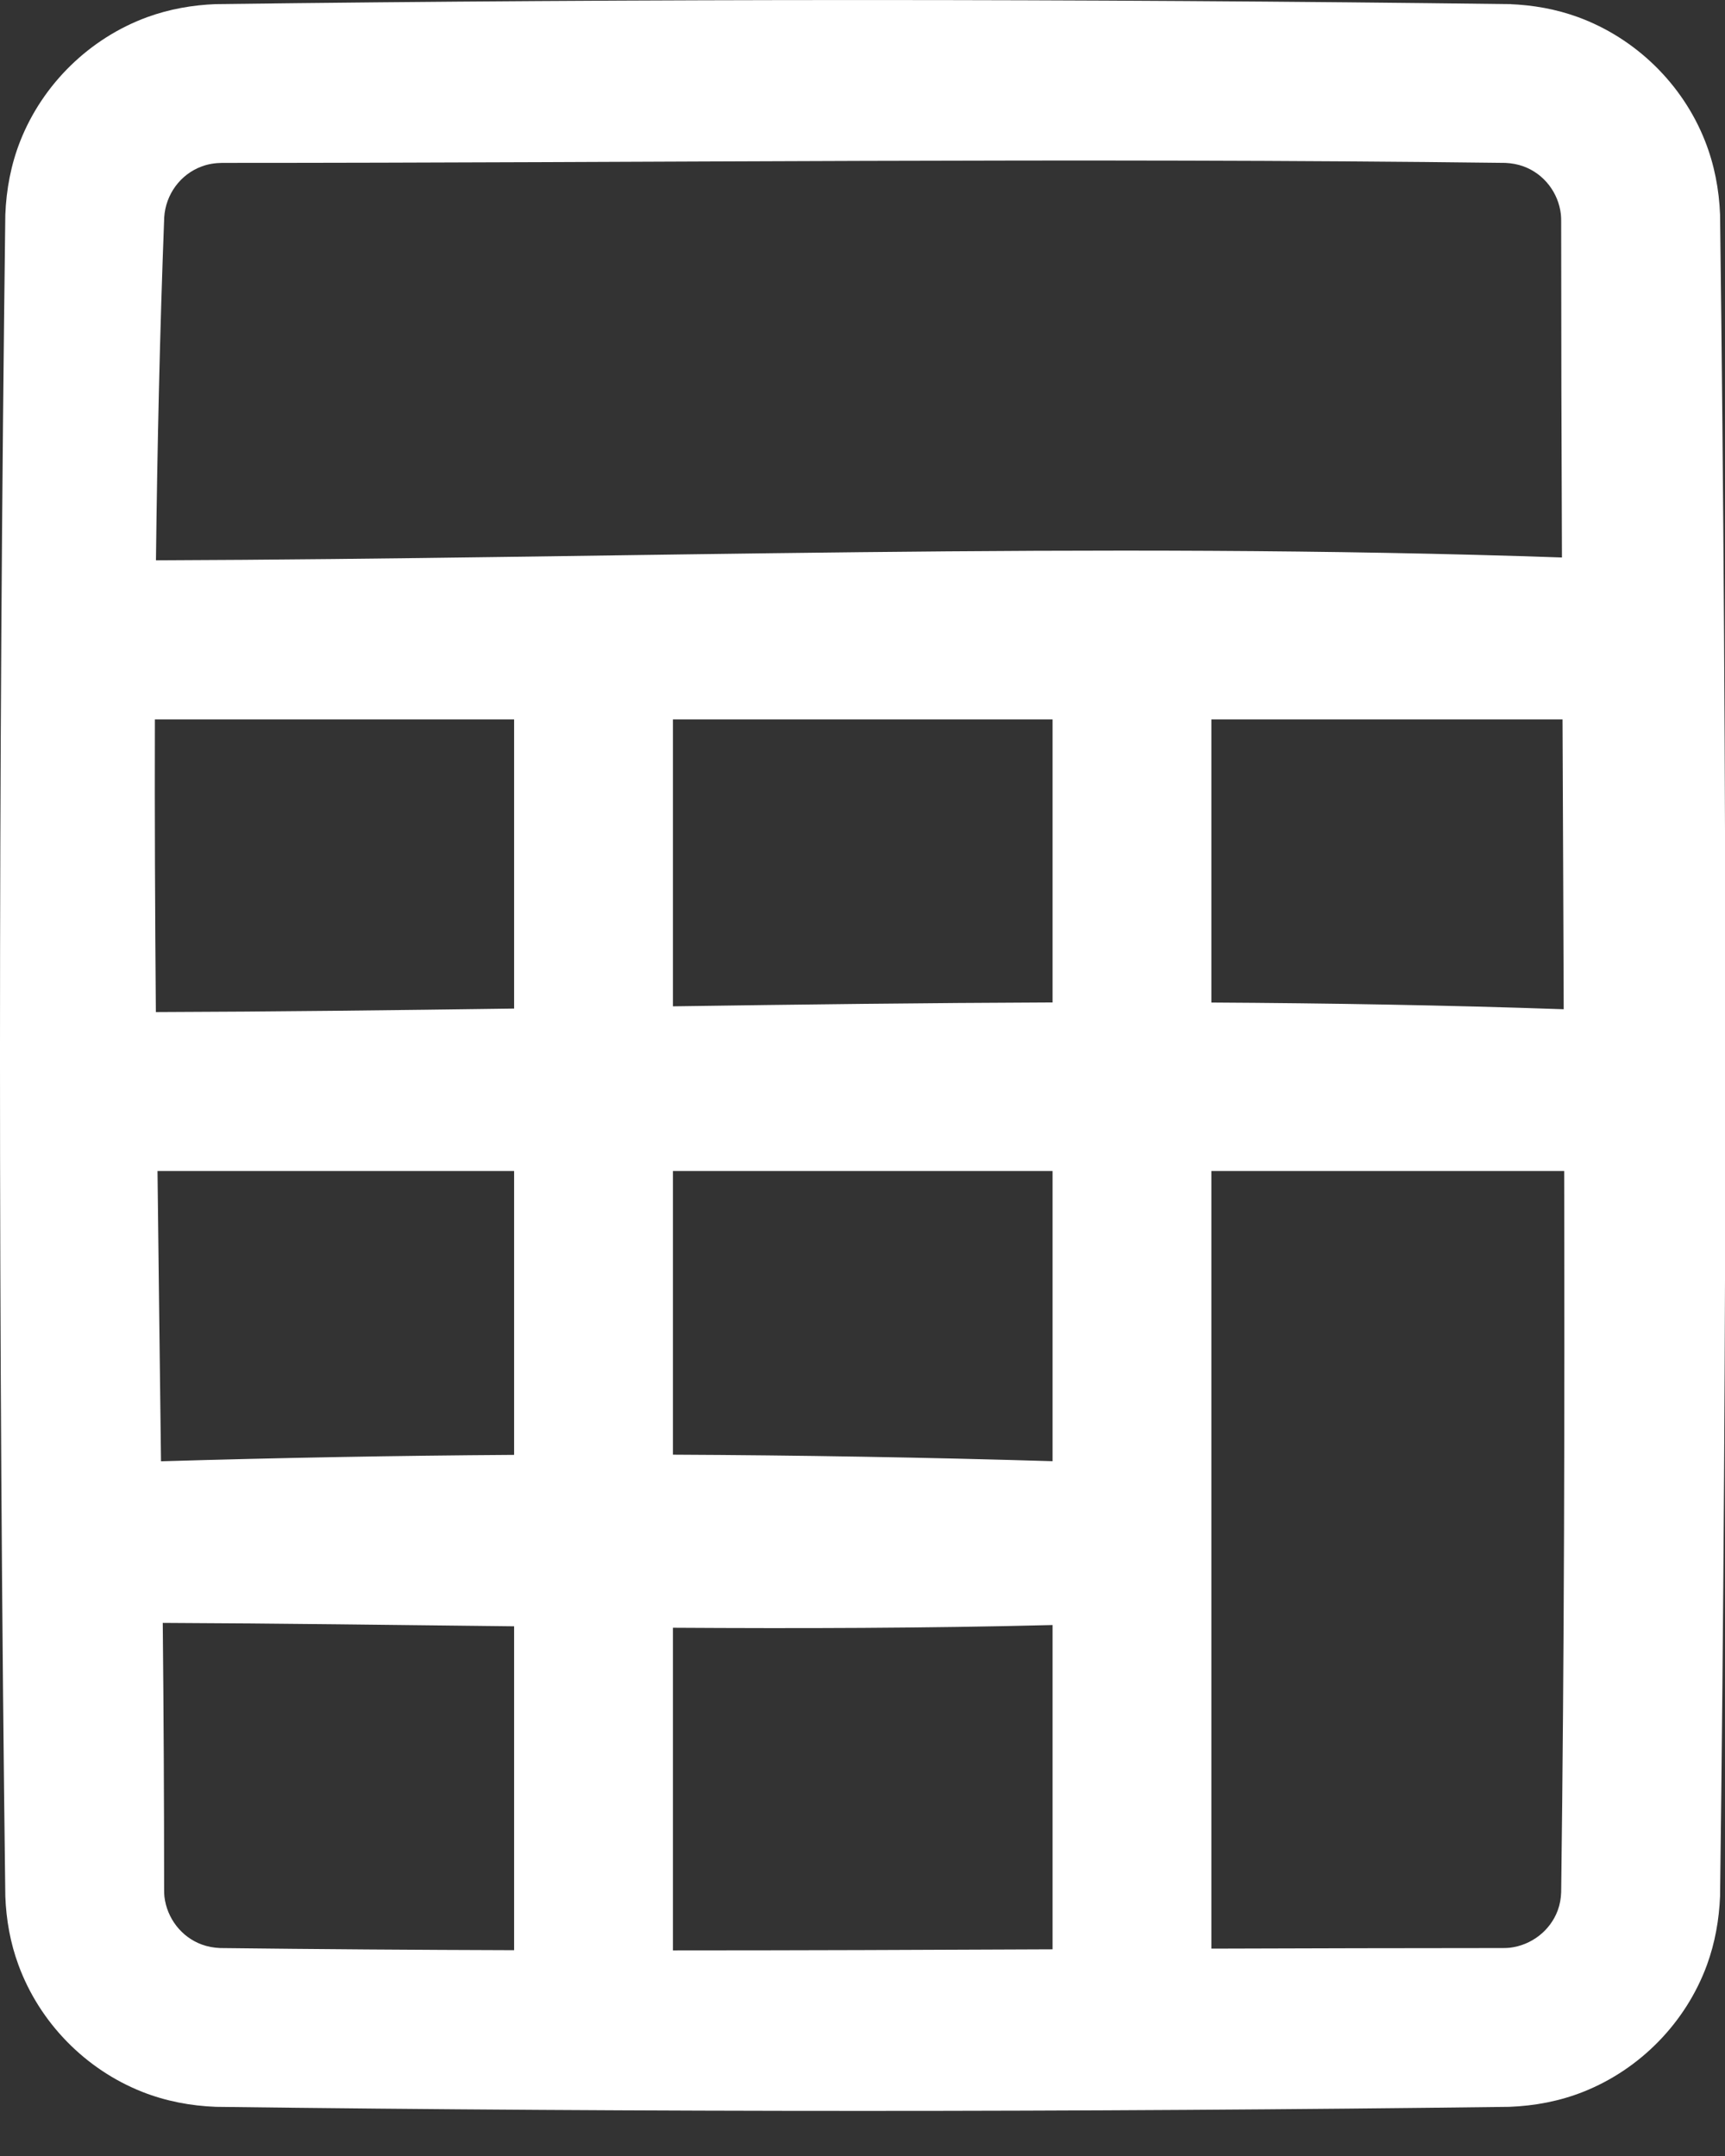 <?xml version="1.0" encoding="UTF-8" standalone="no"?>
<!DOCTYPE svg PUBLIC "-//W3C//DTD SVG 1.1//EN" "http://www.w3.org/Graphics/SVG/1.1/DTD/svg11.dtd">
<svg width="100%" height="100%" viewBox="0 0 16 20" version="1.1" xmlns="http://www.w3.org/2000/svg" xmlns:xlink="http://www.w3.org/1999/xlink" xml:space="preserve" style="fill-rule:evenodd;clip-rule:evenodd;stroke-linejoin:round;stroke-miterlimit:1.414;">
    <rect x="0" y="0" width="16" height="20" fill="#333333" stroke="none"/>
    <g transform="matrix(0.902,0,0,0.902,-2.304,-1.58)">
        <path d="M18.075,1.794C18.317,1.803 18.555,1.845 18.782,1.928C19.374,2.145 19.856,2.615 20.087,3.201C20.183,3.444 20.232,3.7 20.242,3.96C20.315,9.724 20.315,15.489 20.242,21.253C20.232,21.495 20.19,21.732 20.107,21.96C19.89,22.552 19.42,23.033 18.834,23.265C18.591,23.361 18.336,23.409 18.075,23.419C13.642,23.475 9.208,23.475 4.775,23.419C4.515,23.409 4.26,23.361 4.017,23.265C3.431,23.033 2.961,22.552 2.744,21.96C2.66,21.732 2.618,21.495 2.609,21.253C2.536,15.489 2.536,9.724 2.609,3.96C2.619,3.7 2.667,3.444 2.763,3.201C2.995,2.615 3.476,2.145 4.068,1.928C4.296,1.845 4.534,1.803 4.775,1.794C9.208,1.738 13.642,1.738 18.075,1.794ZM13.378,18.464C12.077,18.497 10.776,18.5 9.474,18.492L9.474,21.81C10.775,21.81 12.076,21.805 13.378,21.799L13.378,18.464ZM4.228,18.442C4.237,19.358 4.242,20.274 4.242,21.19C4.242,21.213 4.243,21.234 4.245,21.257C4.271,21.479 4.419,21.673 4.63,21.75C4.69,21.772 4.753,21.783 4.817,21.786C5.825,21.798 6.833,21.805 7.841,21.808L7.841,18.477C6.636,18.464 5.432,18.447 4.228,18.442ZM18.639,13.795L15.011,13.795L15.011,21.792C16.012,21.789 17.013,21.786 18.013,21.786C18.035,21.786 18.057,21.785 18.079,21.783C18.301,21.757 18.495,21.609 18.573,21.398C18.595,21.338 18.606,21.275 18.608,21.211C18.64,18.739 18.644,16.267 18.639,13.795ZM7.841,16.714L7.841,13.795L4.174,13.795C4.185,14.79 4.198,15.785 4.21,16.78C5.42,16.744 6.63,16.722 7.841,16.714ZM13.378,16.779L13.378,13.795L9.474,13.795L9.474,16.712C10.776,16.718 12.077,16.74 13.378,16.779ZM7.841,12.124L7.841,9.15L4.147,9.15C4.144,10.153 4.149,11.156 4.157,12.16C5.385,12.156 6.613,12.141 7.841,12.124ZM18.622,9.15L15.011,9.15L15.011,12.062C16.219,12.069 17.427,12.089 18.634,12.131C18.631,11.137 18.626,10.143 18.622,9.15ZM13.378,12.061L13.378,9.15L9.474,9.15L9.474,12.101C10.775,12.082 12.077,12.066 13.378,12.061ZM18.616,7.485C18.611,6.331 18.608,5.177 18.608,4.022C18.608,4 18.607,3.978 18.605,3.956C18.58,3.734 18.432,3.54 18.221,3.463C18.161,3.441 18.098,3.43 18.034,3.427C13.635,3.372 9.236,3.427 4.838,3.427C4.766,3.428 4.697,3.438 4.63,3.463C4.408,3.544 4.258,3.752 4.243,3.986C4.198,5.162 4.172,6.338 4.158,7.514C8.977,7.497 13.8,7.318 18.616,7.485Z" style="fill:#ffffff"/>
    </g>
</svg>
